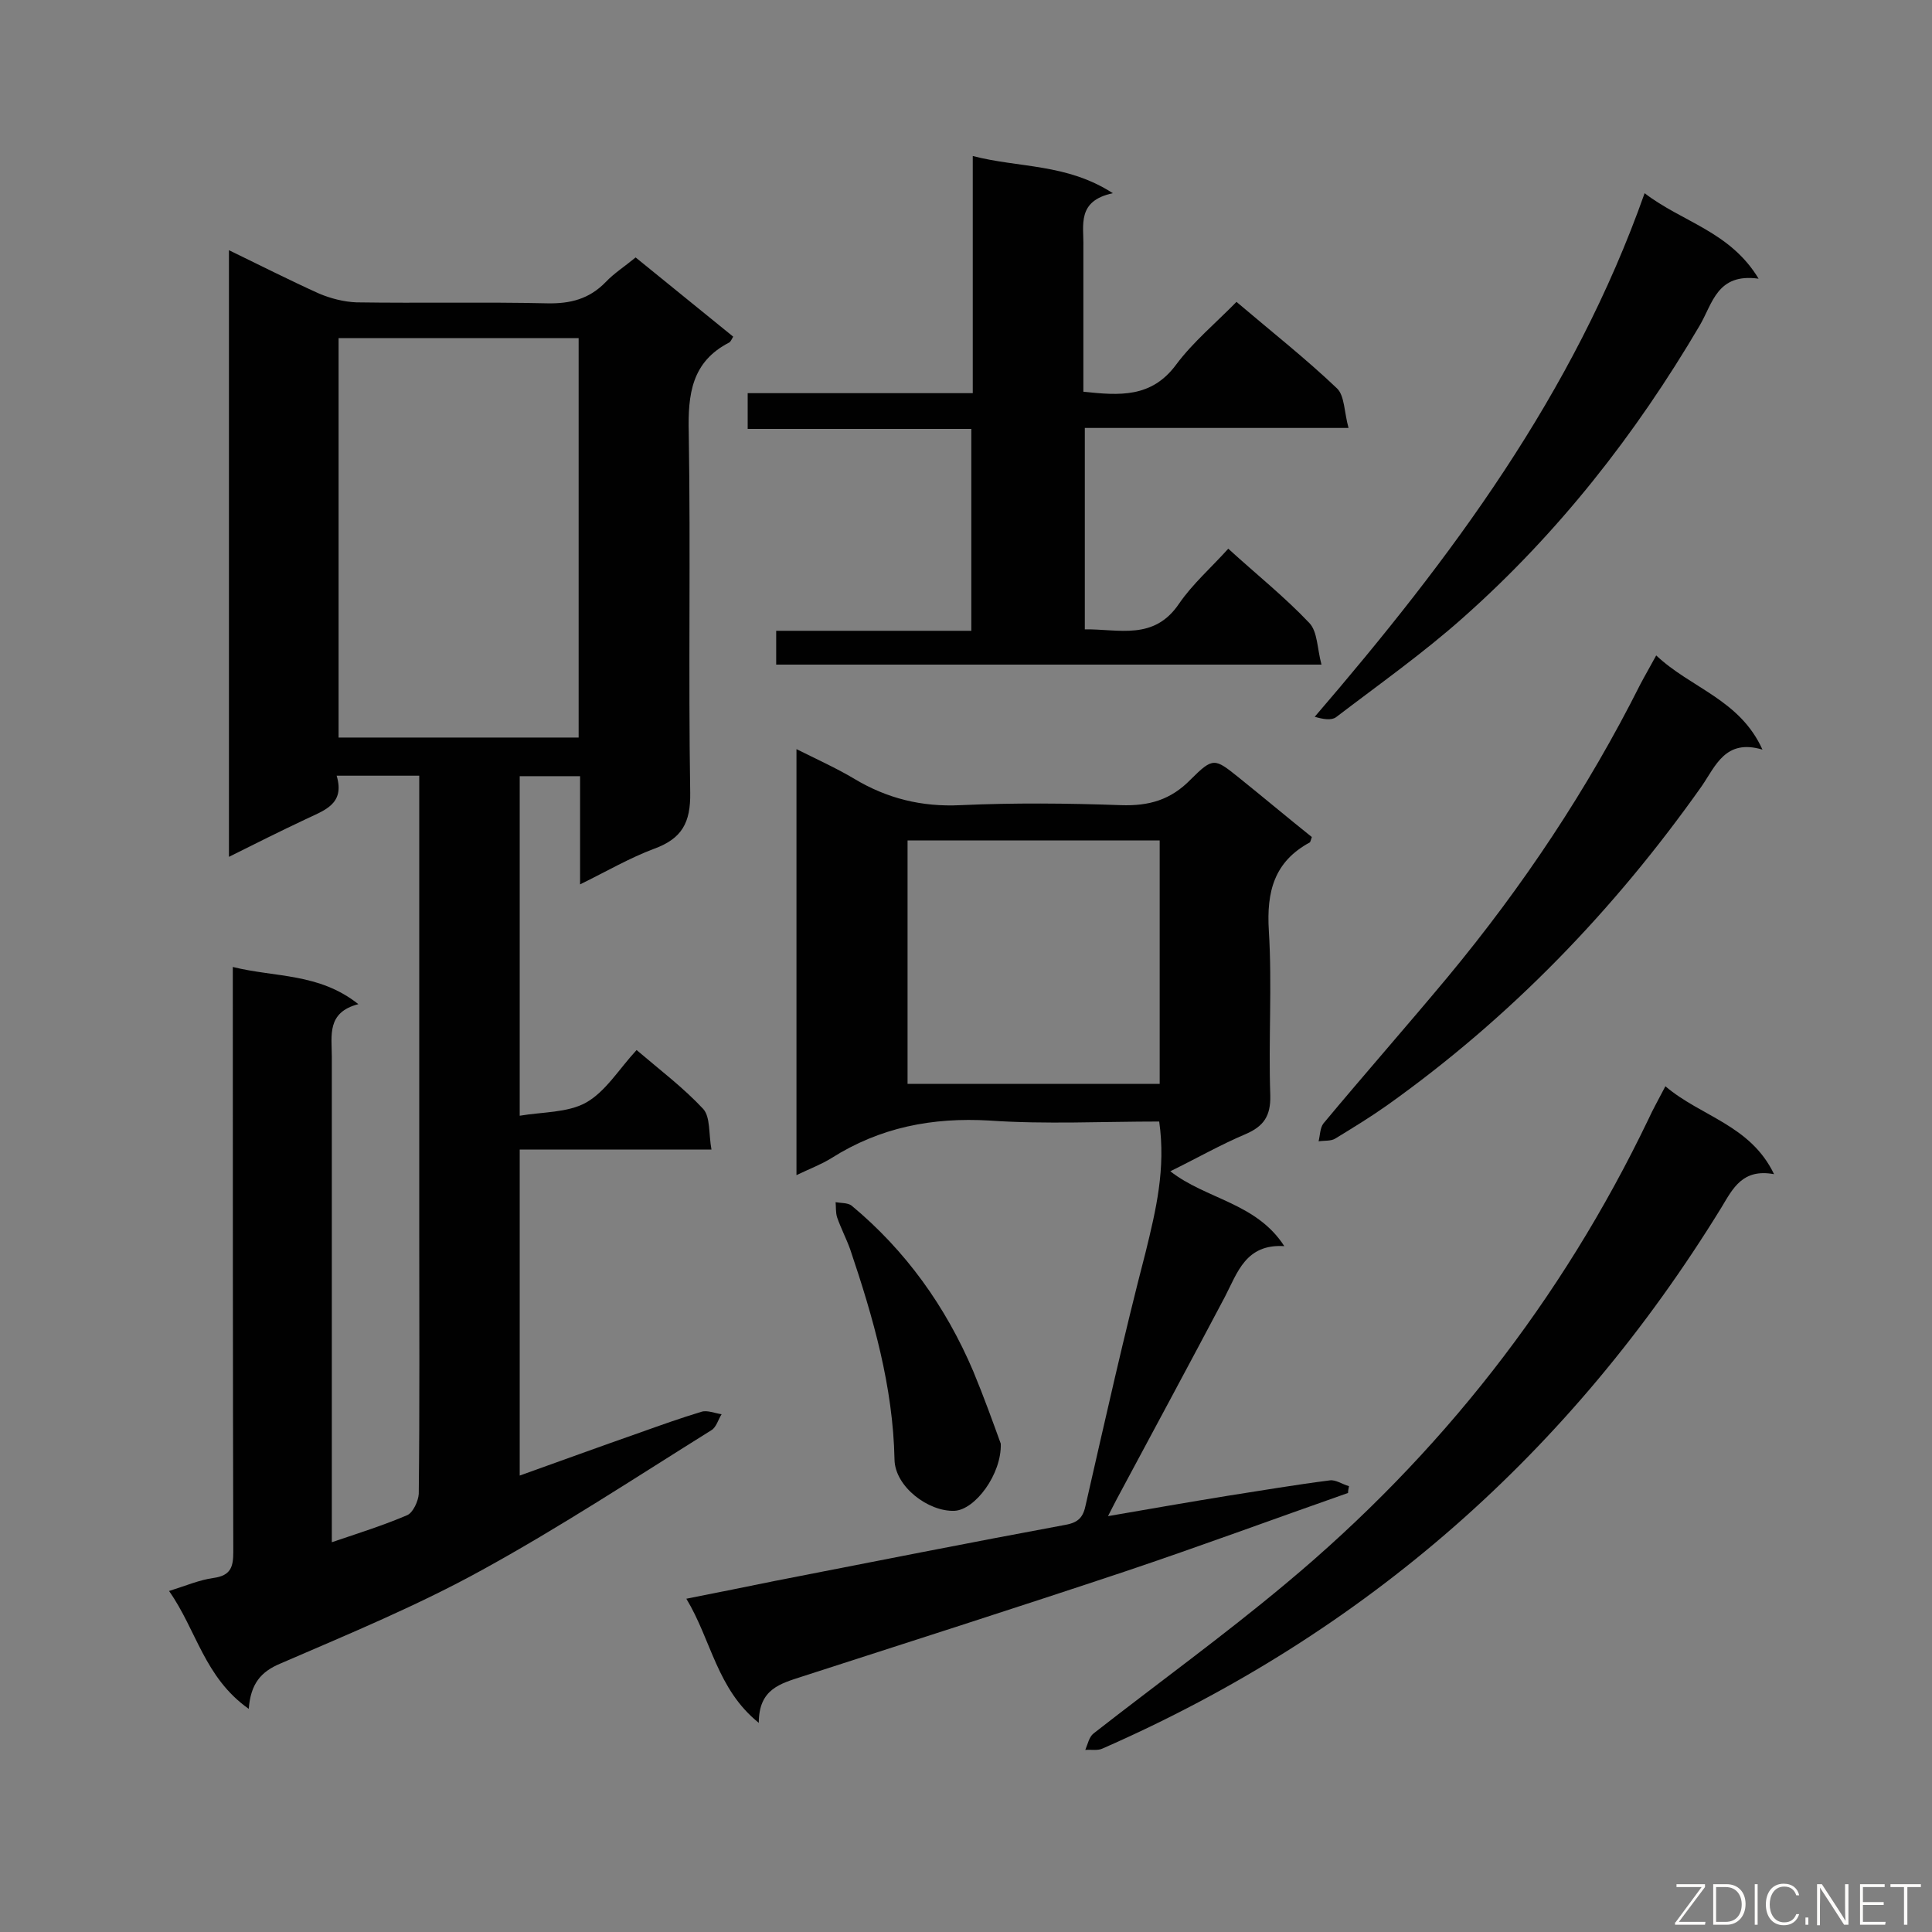 <svg enable-background="new 0 0 400 400" viewBox="0 0 400 400" xmlns="http://www.w3.org/2000/svg"><rect x="0" y="0" width="400" height="400" fill="#808080" stroke="none"/><path d="m51.5 353.8c-9.2-6.5-10.8-16.3-16.5-24.4 3.5-1.1 6.3-2.3 9.2-2.7 3.6-.5 4.1-2.3 4.1-5.4-.1-38.3-.1-76.6-.1-114.9 0-1.8 0-3.5 0-6.2 8.8 2.2 17.8 1.2 26 7.7-6.6 1.7-5.5 6.5-5.5 10.9v94.7 5.8c5.6-1.9 10.7-3.5 15.6-5.6 1.2-.5 2.3-2.9 2.4-4.4.2-18.1.1-36.2.1-54.3 0-29.6 0-59.2 0-88.9 0-1.8 0-3.5 0-5.5-5.8 0-11.1 0-17.1 0 1.8 6-2.7 7.2-6.6 9.1-5.1 2.4-10.1 4.9-15.7 7.7 0-42.1 0-83.5 0-125.6 6.4 3.1 12.5 6.2 18.7 9 2.4 1 5.1 1.7 7.7 1.8 13.2.2 26.3-.1 39.5.2 4.8.1 8.7-.9 12.1-4.4 1.7-1.8 3.9-3.2 6.2-5.1 6.8 5.5 13.4 10.9 20.2 16.4-.3.5-.5 1-.8 1.2-7.8 4-8.6 10.7-8.4 18.7.4 24.8-.1 49.7.3 74.5.1 6.2-1.7 9.5-7.4 11.6-5.1 1.9-9.9 4.7-15.4 7.4 0-7.8 0-14.9 0-22.4-4.3 0-8.2 0-12.5 0v70.3c4.7-.8 9.9-.6 13.7-2.7 4.1-2.3 6.8-6.9 10.5-10.9 4.8 4.1 9.7 7.8 13.8 12.2 1.5 1.7 1.1 5.1 1.7 8.4-13.7 0-26.5 0-39.7 0v67.5c8.4-3 16.6-6 24.9-8.9 4.2-1.5 8.4-3 12.7-4.3 1.2-.4 2.8.3 4.2.5-.7 1.1-1.1 2.7-2.1 3.3-15.7 9.8-31.2 20-47.4 28.9-13.4 7.4-27.7 13.3-41.8 19.4-4.1 1.7-6.2 4.2-6.6 9.4zm18.6-201.1h49.7c0-27.8 0-55.2 0-82.7-16.7 0-33.1 0-49.7 0z" fill="#010101"/><path d="m240 232.2c-11.8 0-23.5.6-35.1-.2-11.9-.7-22.7 1.4-32.8 7.8-2.1 1.3-4.5 2.2-7.2 3.5 0-29.5 0-58.5 0-88.2 4.2 2.1 8.2 3.9 11.9 6.1 6.8 4.1 14 5.9 22.1 5.5 11-.5 22.1-.4 33.2 0 5.8.2 10.3-1.1 14.4-5.3 4.7-4.7 5-4.4 10-.4 5.1 4.1 10.1 8.3 15.1 12.3-.2.6-.3 1-.4 1.1-7.4 4-9 10.2-8.5 18.3.7 11.3-.1 22.7.3 34.1.1 4.3-1.4 6.4-5.1 8-5.2 2.2-10.1 5-15.6 7.7 7.4 5.8 17.8 6.5 23.6 15.5-8-.5-9.7 5.5-12.3 10.5-7.4 14-14.9 27.9-22.4 41.9-.5.9-.9 1.8-1.8 3.5 8.7-1.5 16.7-2.9 24.7-4.2 7.1-1.1 14.1-2.3 21.2-3.2 1.2-.2 2.6.8 4 1.2-.1.5-.2.9-.2 1.4-15.4 5.4-30.8 11.1-46.3 16.3-22.2 7.4-44.4 14.5-66.7 21.7-4.6 1.5-9 2.6-9 9.6-8.7-7-9.8-17.1-15-25.7 6.6-1.3 12.5-2.5 18.4-3.7 20-3.9 40.1-7.9 60.1-11.6 2.8-.5 3.7-1.7 4.2-4.2 4-17.5 7.9-35 12.4-52.3 2.1-8.6 4.2-17.2 2.8-27zm-52.1-58.2v50.4h52.2c0-17 0-33.7 0-50.4-17.6 0-34.9 0-52.2 0z" fill="#010101"/><path d="m160.7 137.6c0-2.2 0-4.3 0-7h40.4c0-14.1 0-27.7 0-41.8-15.4 0-30.7 0-46.3 0 0-2.6 0-4.8 0-7.4h46.6c0-16.4 0-32.3 0-49.1 9.6 2.5 19.4 1.5 29 7.7-7.5 1.6-6 6.6-6.1 11v30.1c7.5.8 14.1 1.3 19.2-5.6 3.5-4.7 8.2-8.6 12.5-13 7.3 6.2 14.4 11.8 20.8 17.9 1.6 1.5 1.5 5 2.4 8.2-18.8 0-36.5 0-54.6 0v41.7c7-.1 14.3 2.4 19.5-5.3 2.8-4.1 6.7-7.5 10.2-11.4 5.8 5.3 11.7 10 16.8 15.4 1.7 1.8 1.6 5.3 2.5 8.6-38.1 0-75.2 0-112.9 0z" fill="#010101"/><path d="m344.8 224.9c7.4 6.3 17.6 8 22.5 18.2-6.5-1.2-8.5 2.9-10.9 6.9-31.1 50.6-73.6 88.1-128.1 112-1 .5-2.4.2-3.6.3.5-1.2.8-2.7 1.7-3.4 13.3-10.4 27-20.3 39.9-31.1 31.9-26.6 57-58.6 75-96.1.9-2 2-3.9 3.5-6.8z" fill="#010101"/><path d="m364.1 57.7c-8.6-1.2-9.5 5.1-12.2 9.7-13.3 22.6-29.3 43-48.9 60.4-8.3 7.4-17.5 13.9-26.4 20.7-1 .7-2.7.4-4.4-.1 28.2-32.8 53.6-66.8 68.3-108.4 7.8 6 17.7 7.9 23.6 17.7z" fill="#010101"/><path d="m342.9 135.7c7.2 6.8 17.3 9.1 22 19.5-7.7-2.3-9.7 3.4-12.6 7.6-18.1 25.6-39.6 47.9-65.2 66.1-3.4 2.4-7 4.6-10.6 6.8-.9.6-2.3.4-3.5.6.3-1.2.3-2.8 1-3.7 8.5-10.2 17.3-20.2 25.8-30.4 15.5-18.7 28.9-38.8 39.8-60.5 1-1.9 2-3.6 3.3-6z" fill="#010101"/><path d="m207.2 298.9c.2 6.3-5.3 13.7-9.6 13.9-5.4.2-12.3-5-12.4-10.6-.3-15.1-4.4-29.4-9.2-43.6-.8-2.2-1.9-4.3-2.7-6.6-.3-1-.2-2.1-.3-3.1 1.1.2 2.5.1 3.3.7 11.2 9.3 19.5 20.9 25.2 34.3 2.2 5.3 4.1 10.6 5.7 15z" fill="#010101"/><g fill="#fcfbfa"><path d="m346.9 398 5.4-7.3h-5.2v-.6h5.9v.6l-5.4 7.2h5.5l-.1.6h-6.2v-.5z"/><path d="m354.7 390.1h2.8c2.3 0 3.9 1.6 3.9 4.1s-1.6 4.3-3.9 4.3h-2.8zm.6 7.8h2c2.2 0 3.3-1.6 3.3-3.6 0-1.8-1-3.6-3.3-3.6h-2z"/><path d="m363.9 390.1v8.4h-.6v-8.4z"/><path d="m372.5 396.3c-.4 1.3-1.4 2.3-3.2 2.3-2.4 0-3.7-1.9-3.7-4.3 0-2.3 1.2-4.3 3.7-4.3 1.8 0 2.9 1 3.2 2.4h-.6c-.4-1.1-1.1-1.8-2.5-1.8-2.1 0-3 1.9-3 3.7s.9 3.7 3 3.7c1.4 0 2.1-.7 2.5-1.7z"/><path d="m373.8 398.5v-1.5h.6v1.5z"/><path d="m376.2 398.5v-8.4h1c1.3 2 4.4 6.7 4.9 7.6-.1-1.2-.1-2.4-.1-3.8v-3.8h.7v8.4h-.9c-1.2-1.9-4.4-6.8-5-7.7.1 1.1 0 2.3 0 3.9v3.9h-.6z"/><path d="m390 394.4h-4.3v3.5h4.7l-.1.6h-5.2v-8.4h5.1v.6h-4.5v3.1h4.3z"/><path d="m394.2 390.7h-2.8v-.6h6.3v.6h-2.8v7.8h-.7z"/></g></svg>